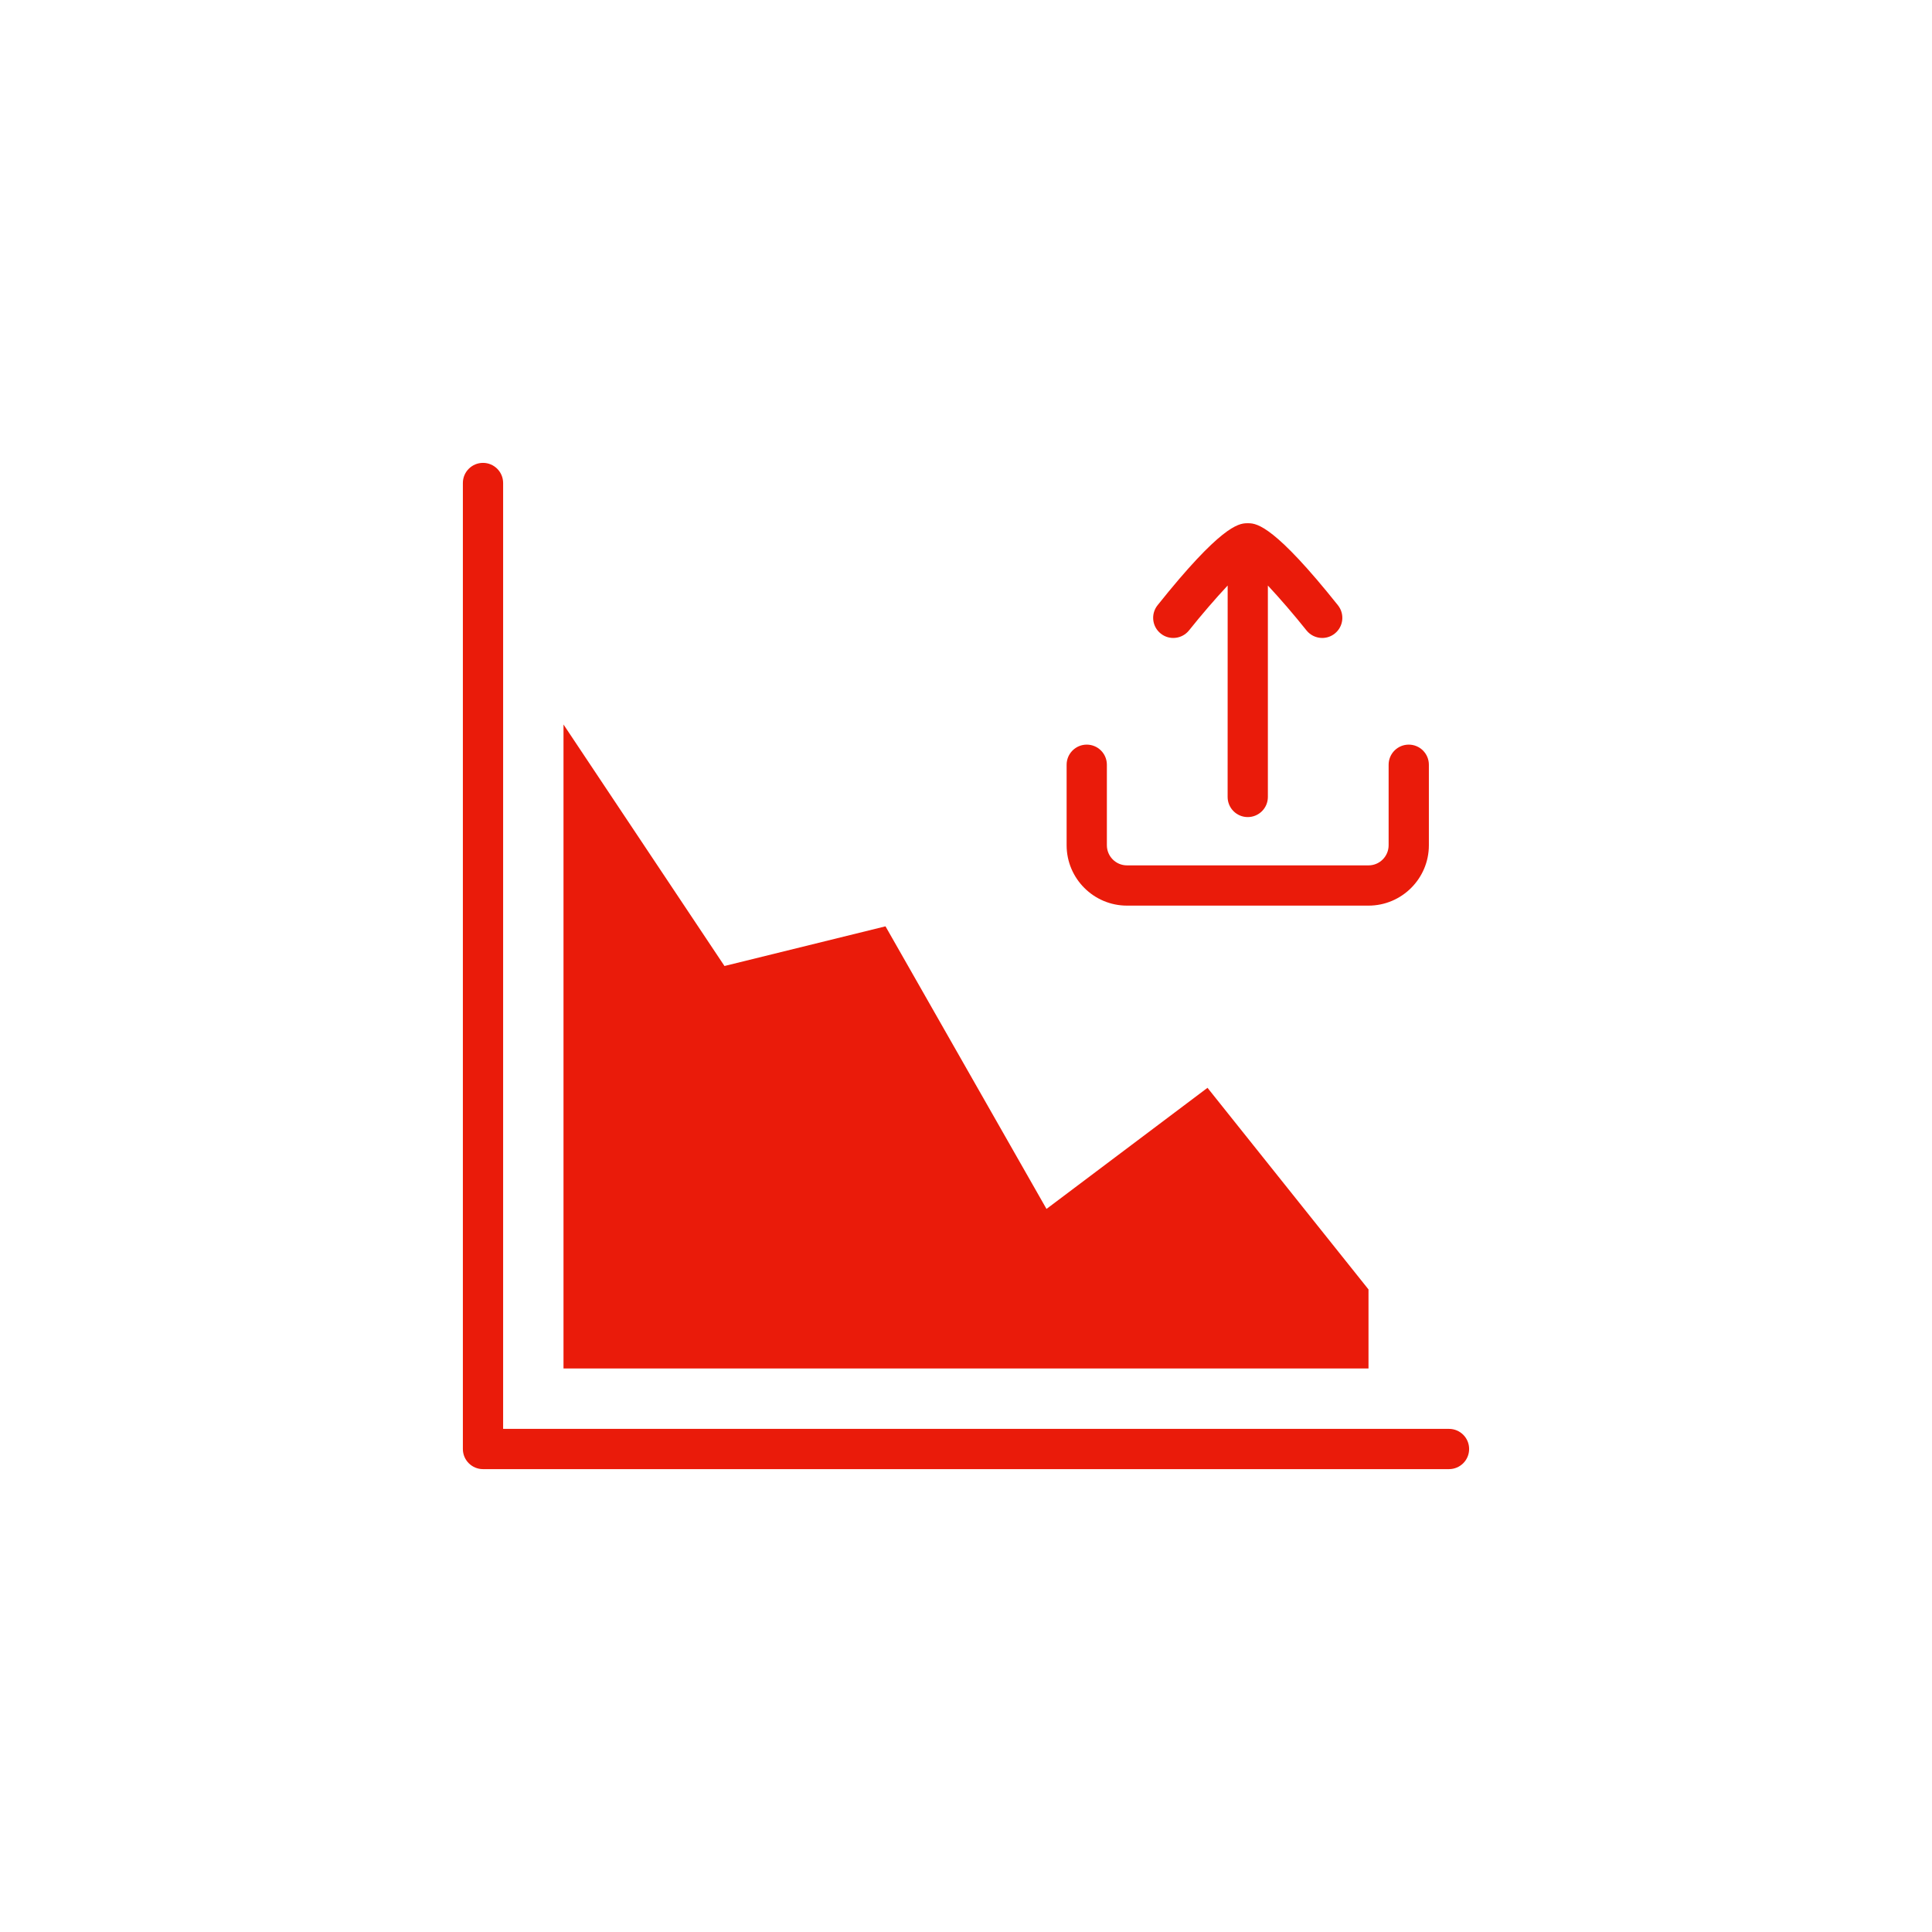 <svg xmlns="http://www.w3.org/2000/svg" width="96" height="96" viewBox="0 0 96 96">
  <path fill="#EA1B0A" fill-rule="evenodd" d="M24,23 C24.552,23 25,23.448 25,24 L25,71 L72,71 C72.553,71 73,71.447 73,72 C73,72.553 72.553,73 72,73 L24,73 C23.448,73 23,72.553 23,72 L23,24 C23,23.448 23.448,23 24,23 Z M28,36 L35.999,48 L44,46.029 L52,60.071 L60,54.053 L68,64.071 L68,68 L28,68 L28,36 Z M70,37 C70.553,37 71,37.448 71,38 L71,42 C71,43.654 69.654,45 68,45 L56,45 C54.346,45 53,43.654 53,42 L53,38 C53,37.448 53.447,37 54,37 C54.553,37 55,37.448 55,38 L55,42 C55,42.551 55.448,43 56,43 L68,43 C68.552,43 69,42.551 69,42 L69,38 C69,37.448 69.447,37 70,37 Z M66.482,30.076 C66.826,30.509 66.756,31.138 66.323,31.482 C66.139,31.629 65.919,31.7 65.701,31.7 C65.407,31.7 65.116,31.571 64.918,31.324 C64.315,30.567 63.605,29.742 63,29.095 L63,39.6 C63,40.152 62.553,40.6 62,40.6 C61.447,40.6 61,40.152 61,39.6 L61.002,29.094 C60.396,29.741 59.686,30.567 59.082,31.324 C58.737,31.754 58.107,31.827 57.677,31.482 C57.244,31.138 57.174,30.509 57.517,30.076 C60.633,26.17 61.527,26.007 61.948,26 L62.052,26 C62.473,26.007 63.367,26.17 66.482,30.076 Z"/>
</svg>
